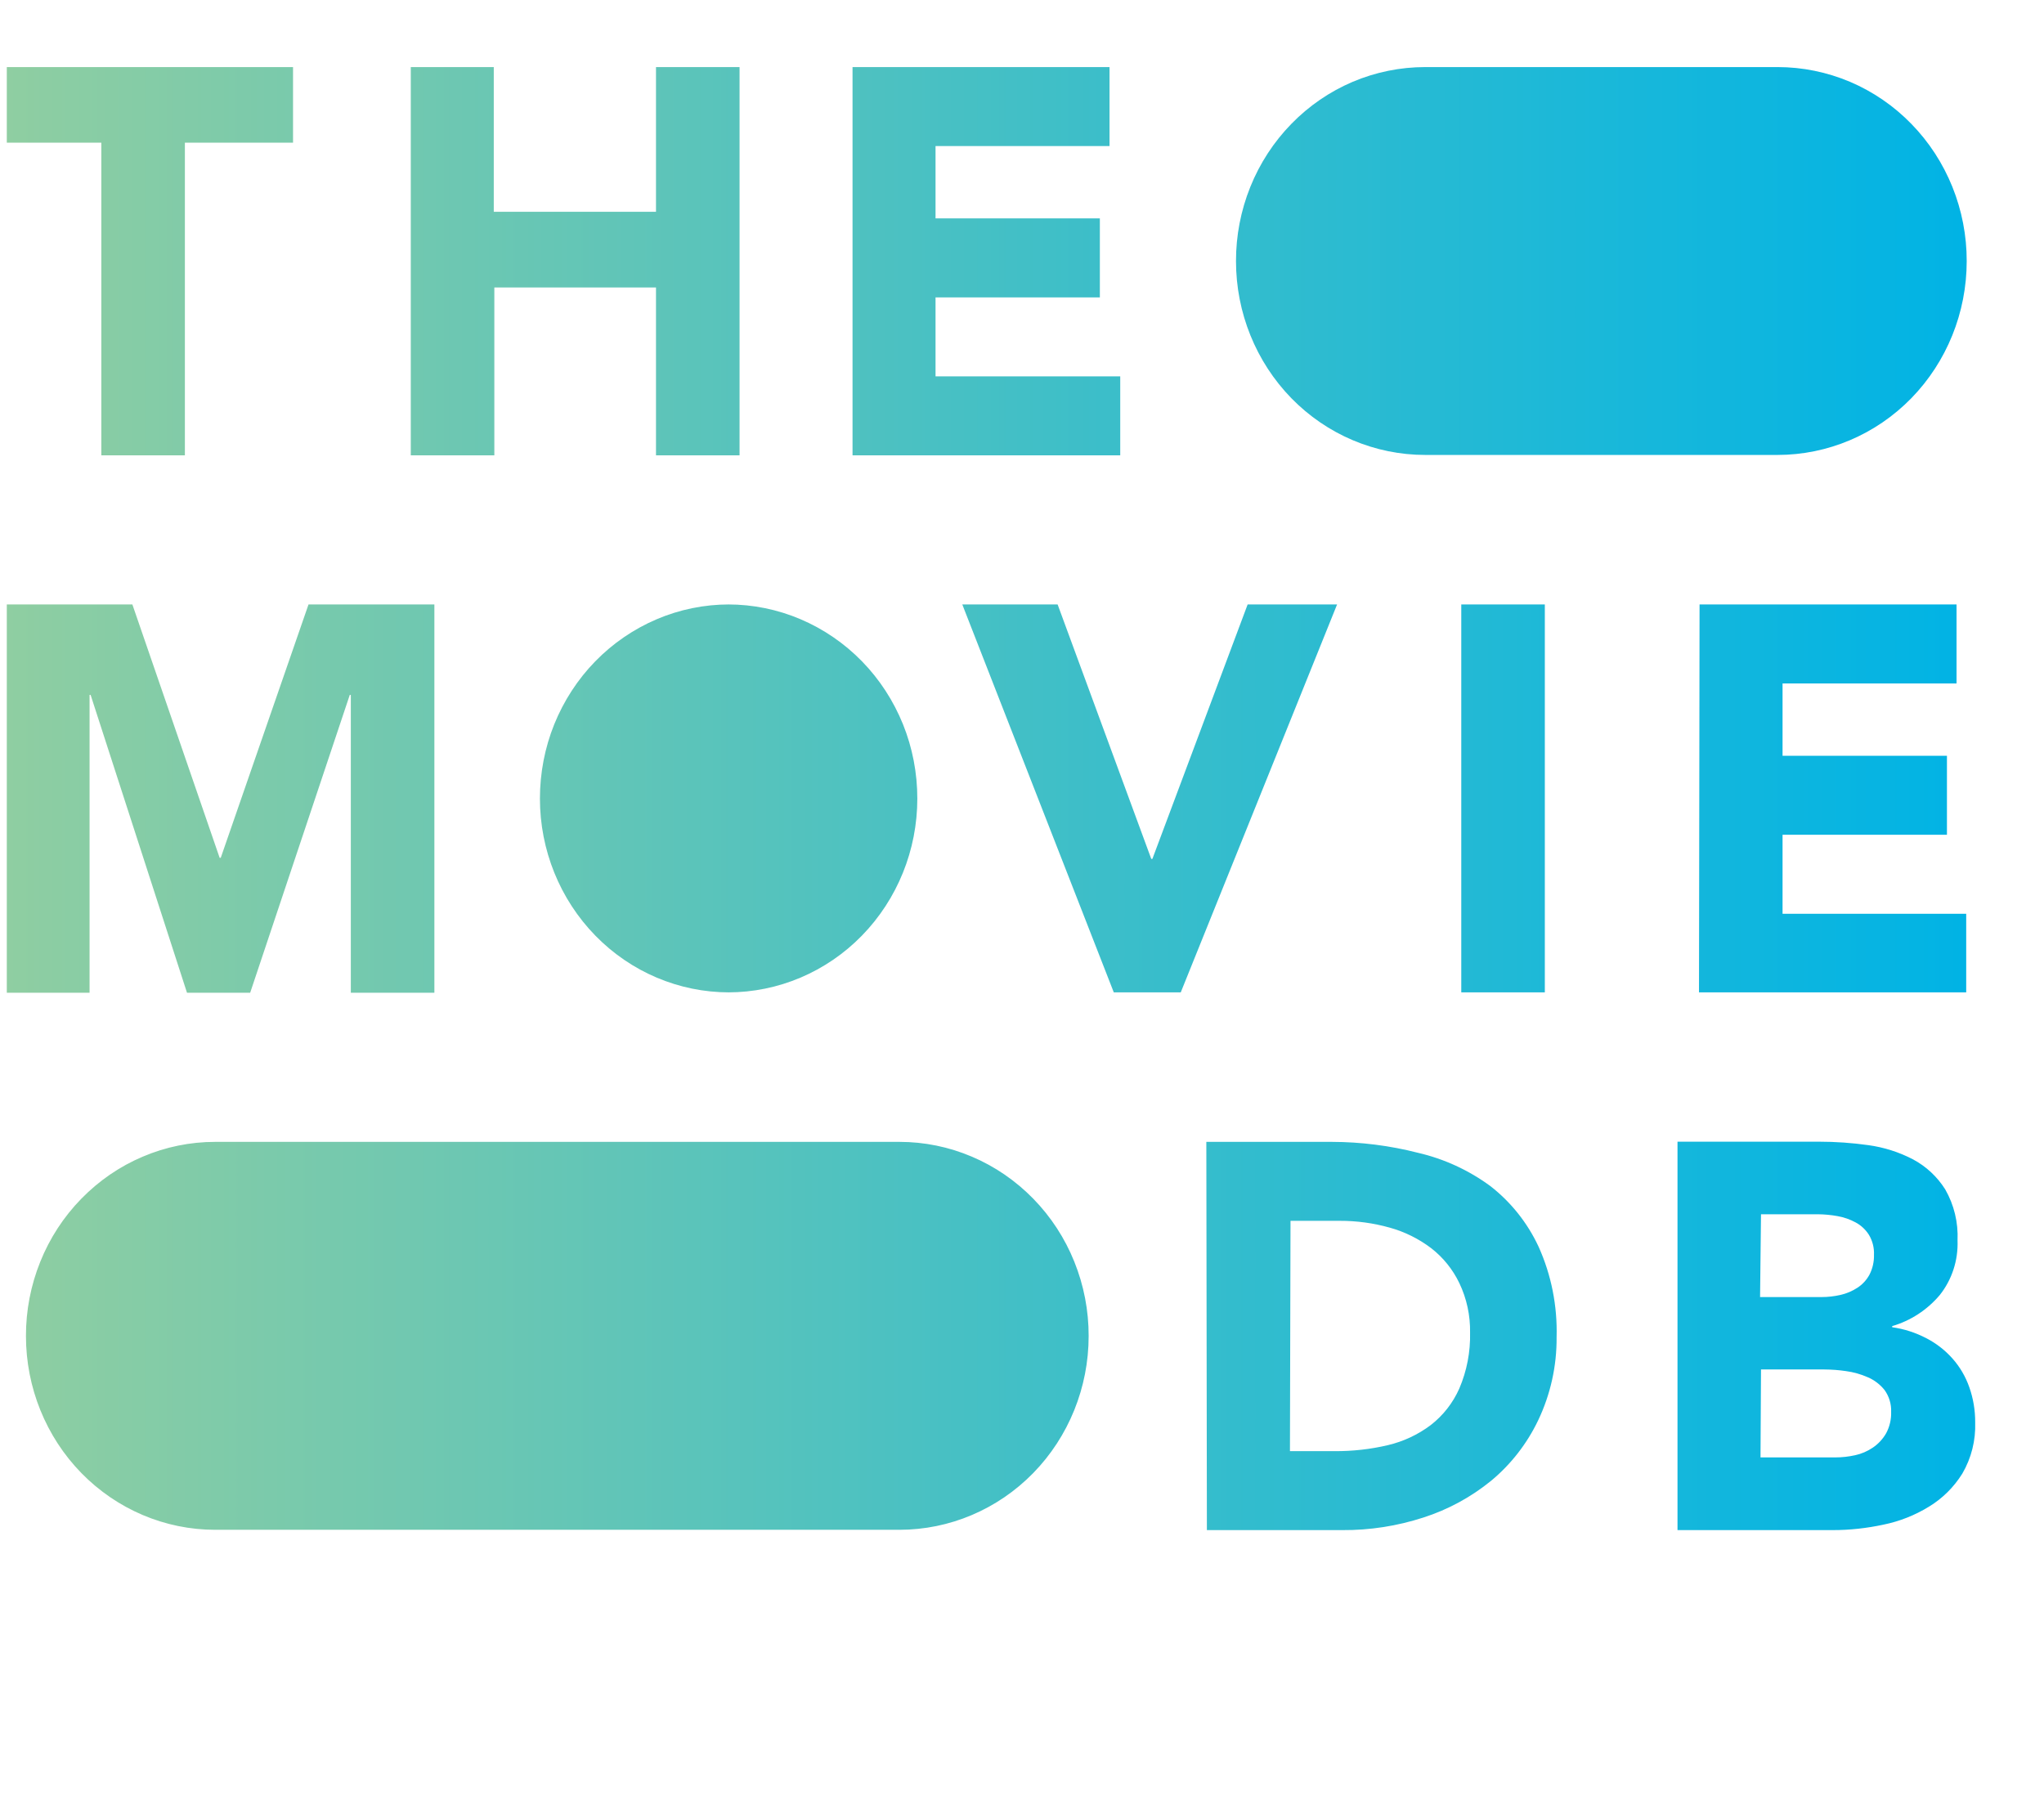 <svg width="33" height="29" viewBox="0 0 33 29" fill="none" xmlns="http://www.w3.org/2000/svg">
<g id="link" clip-path="url(#clip0_21_437)">
<path id="Vector" d="M8.717 12.895C8.717 12.484 8.795 12.076 8.948 11.696C9.102 11.316 9.326 10.97 9.61 10.679C9.894 10.388 10.231 10.157 10.602 9.999C10.973 9.841 11.371 9.76 11.772 9.76H11.755C12.156 9.76 12.554 9.841 12.925 9.999C13.296 10.157 13.633 10.388 13.917 10.679C14.201 10.97 14.425 11.316 14.579 11.696C14.732 12.076 14.81 12.484 14.81 12.895C14.81 13.725 14.488 14.521 13.915 15.108C13.342 15.695 12.565 16.024 11.755 16.024H11.772C10.962 16.024 10.185 15.695 9.612 15.108C9.039 14.521 8.717 13.725 8.717 12.895ZM23.01 7.346H28.698C29.508 7.346 30.285 7.017 30.858 6.43C31.43 5.843 31.752 5.047 31.752 4.217C31.753 3.806 31.674 3.398 31.521 3.018C31.368 2.638 31.143 2.292 30.859 2.001C30.576 1.71 30.239 1.479 29.868 1.321C29.497 1.164 29.099 1.083 28.698 1.083L23.01 1.083C22.608 1.083 22.21 1.164 21.839 1.321C21.468 1.479 21.131 1.71 20.848 2.001C20.564 2.292 20.339 2.638 20.186 3.018C20.033 3.398 19.954 3.806 19.955 4.217C19.955 5.047 20.277 5.843 20.849 6.43C21.422 7.017 22.199 7.346 23.01 7.346ZM3.474 24.702H14.521C15.331 24.702 16.108 24.372 16.681 23.786C17.254 23.199 17.576 22.403 17.576 21.573C17.577 21.161 17.498 20.754 17.345 20.374C17.192 19.993 16.967 19.648 16.683 19.357C16.399 19.066 16.062 18.834 15.691 18.677C15.32 18.519 14.923 18.438 14.521 18.438H3.474C3.072 18.438 2.675 18.519 2.304 18.677C1.933 18.834 1.596 19.066 1.312 19.357C1.028 19.648 0.803 19.993 0.65 20.374C0.497 20.754 0.418 21.161 0.419 21.573C0.419 22.403 0.741 23.199 1.314 23.786C1.887 24.372 2.664 24.702 3.474 24.702ZM17.982 16.024H19.063L21.587 9.76H20.143L18.605 13.869H18.587L17.075 9.76H15.536L17.982 16.024ZM23.592 16.024H24.941V9.76H23.592V16.024ZM27.43 16.024H31.744V14.755H28.779V13.479H31.433V12.204H28.779V11.036H31.588V9.76H27.439L27.43 16.024ZM1.636 7.352H2.985V2.304H4.731V1.083H-0.11V2.304H1.636V7.352ZM6.632 7.352H7.981V4.642H10.591V7.352H11.94V1.083H10.591V3.42H7.972V1.083H6.632V7.352ZM13.764 7.352H18.086V6.077H15.104V4.802H17.757V3.526H15.104V2.358H17.913V1.083H13.764V7.352ZM0.106 16.03H1.446V11.221H1.463L3.019 16.03H4.039L5.647 11.221H5.664V16.03H7.013V9.76H4.981L3.564 13.851H3.546L2.137 9.76H0.097L0.106 16.03ZM19.485 24.707H21.673C22.117 24.71 22.558 24.641 22.98 24.504C23.379 24.376 23.751 24.174 24.078 23.907C24.396 23.642 24.654 23.31 24.834 22.933C25.033 22.515 25.135 22.056 25.131 21.59C25.145 21.087 25.046 20.587 24.84 20.13C24.66 19.744 24.392 19.408 24.059 19.15C23.71 18.894 23.314 18.712 22.895 18.615C22.439 18.498 21.971 18.439 21.5 18.438H19.476L19.485 24.707ZM20.835 19.713H21.63C21.903 19.712 22.174 19.749 22.437 19.823C22.679 19.89 22.907 20.003 23.108 20.156C23.3 20.305 23.455 20.498 23.561 20.719C23.68 20.968 23.739 21.243 23.734 21.52C23.741 21.829 23.682 22.136 23.561 22.419C23.458 22.653 23.299 22.856 23.099 23.011C22.893 23.166 22.658 23.276 22.408 23.335C22.125 23.402 21.834 23.434 21.544 23.432H20.826L20.835 19.713ZM27.083 24.707H29.59C29.864 24.707 30.138 24.677 30.407 24.619C30.668 24.566 30.918 24.467 31.145 24.327C31.362 24.195 31.545 24.013 31.681 23.795C31.827 23.545 31.899 23.258 31.889 22.967C31.89 22.773 31.858 22.581 31.794 22.4C31.734 22.228 31.642 22.071 31.522 21.936C31.402 21.801 31.259 21.69 31.099 21.608C30.927 21.518 30.741 21.458 30.549 21.431V21.413C30.846 21.326 31.112 21.153 31.315 20.914C31.514 20.665 31.616 20.35 31.604 20.029C31.617 19.74 31.548 19.454 31.405 19.205C31.276 19 31.097 18.834 30.886 18.721C30.66 18.603 30.417 18.526 30.165 18.491C29.9 18.454 29.633 18.435 29.365 18.435H27.083V24.707ZM28.431 19.607H29.348C29.455 19.608 29.562 19.618 29.667 19.637C29.77 19.655 29.869 19.69 29.961 19.74C30.048 19.787 30.121 19.856 30.174 19.94C30.232 20.037 30.26 20.149 30.255 20.262C30.258 20.373 30.233 20.483 30.183 20.581C30.136 20.668 30.069 20.741 29.987 20.794C29.904 20.848 29.812 20.887 29.716 20.909C29.615 20.932 29.512 20.944 29.408 20.944H28.416L28.431 19.607ZM28.431 22.113H29.451C29.57 22.114 29.688 22.122 29.806 22.14C29.925 22.156 30.041 22.189 30.151 22.237C30.258 22.282 30.352 22.353 30.425 22.444C30.499 22.546 30.537 22.671 30.532 22.798C30.536 22.919 30.508 23.038 30.451 23.144C30.398 23.236 30.325 23.315 30.238 23.374C30.15 23.434 30.052 23.476 29.949 23.498C29.845 23.521 29.739 23.533 29.633 23.533H28.423L28.431 22.113Z" fill="url(#paint0_linear_21_437)"/>
</g>
<defs>
<linearGradient id="paint0_linear_21_437" x1="-0.11" y1="12.895" x2="31.88" y2="12.895" gradientUnits="userSpaceOnUse">
<stop stop-color="#90CEA1"/>
<stop offset="0.56" stop-color="#3CBEC9"/>
<stop offset="1" stop-color="#00B3E5"/>
</linearGradient>
<clipPath id="clip0_21_437">
<rect width="32" height="28" fill="white" transform="translate(0.11 0.5)"/>
</clipPath>
</defs>
</svg>
